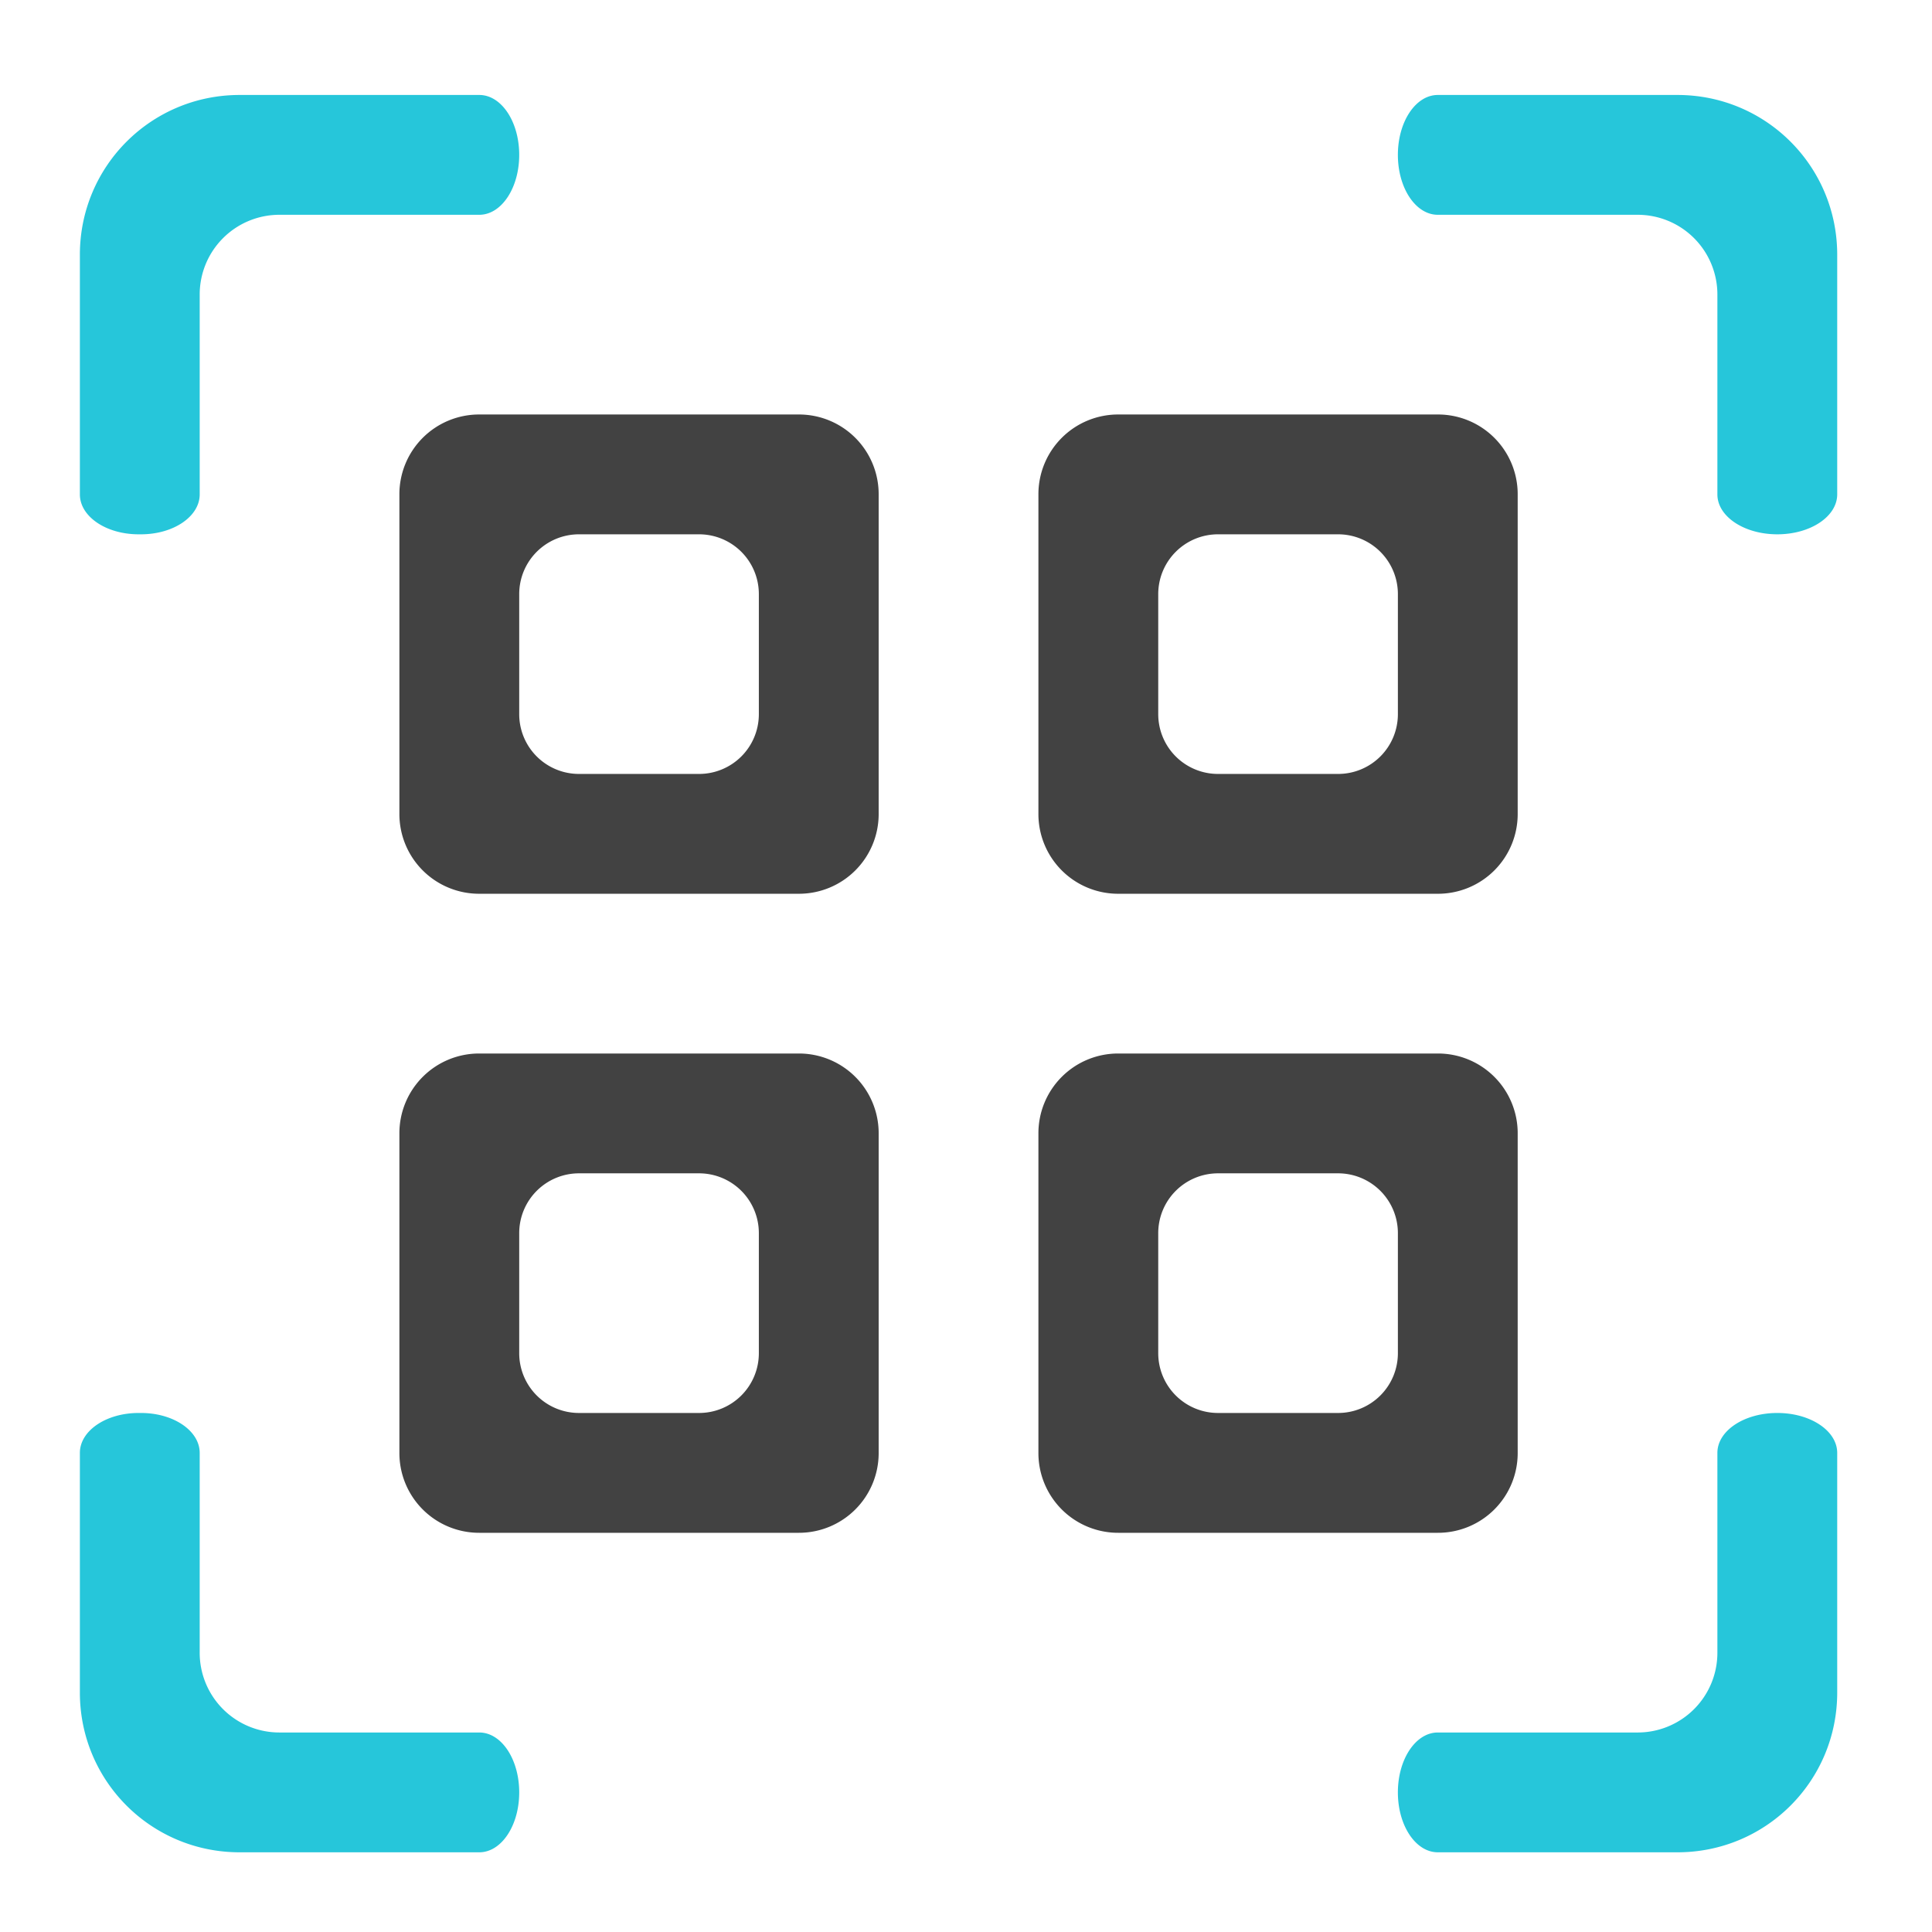 <svg xmlns="http://www.w3.org/2000/svg" width="512pt" height="512pt" viewBox="0 0 512 512"><path d="M127.012 109.844a21.122 21.122 0 0 0-21.168 21.168v84.675a21.122 21.122 0 0 0 21.168 21.168h84.675a21.122 21.122 0 0 0 21.168-21.167v-84.676a21.122 21.122 0 0 0-21.167-21.168zm26.46 31.754h31.755a15.838 15.838 0 0 1 15.875 15.875v31.754a15.838 15.838 0 0 1-15.875 15.875h-31.754a15.838 15.838 0 0 1-15.875-15.875v-31.754a15.838 15.838 0 0 1 15.875-15.875zm0 0M296.363 109.844a21.123 21.123 0 0 0-21.172 21.168v84.675a21.123 21.123 0 0 0 21.172 21.168h84.672a21.12 21.12 0 0 0 21.168-21.167v-84.676a21.12 21.12 0 0 0-21.168-21.168zm26.461 31.754h31.75a15.84 15.84 0 0 1 15.88 15.875v31.754a15.84 15.84 0 0 1-15.88 15.875h-31.75a15.84 15.84 0 0 1-15.879-15.875v-31.754a15.84 15.84 0 0 1 15.88-15.875zm0 0M127.012 279.191a21.123 21.123 0 0 0-21.168 21.172v84.672a21.123 21.123 0 0 0 21.168 21.172h84.675a21.123 21.123 0 0 0 21.168-21.172v-84.672a21.123 21.123 0 0 0-21.167-21.172zm26.46 31.754h31.755a15.84 15.84 0 0 1 15.875 15.88v31.75a15.84 15.84 0 0 1-15.875 15.878h-31.754a15.84 15.84 0 0 1-15.875-15.879v-31.75a15.84 15.84 0 0 1 15.875-15.879zm0 0M296.363 279.191a21.124 21.124 0 0 0-21.172 21.172v84.672a21.124 21.124 0 0 0 21.172 21.172h84.672a21.12 21.12 0 0 0 21.168-21.172v-84.672a21.12 21.12 0 0 0-21.168-21.172zm26.461 31.754h31.75a15.844 15.844 0 0 1 15.88 15.88v31.75a15.844 15.844 0 0 1-15.88 15.878h-31.75a15.844 15.844 0 0 1-15.879-15.879v-31.75a15.844 15.844 0 0 1 15.88-15.879zm0 0" fill="#424242"/><path d="M63.508 25.168c-23.457 0-42.34 18.883-42.34 42.34v63.504c0 5.863 6.941 10.586 15.566 10.586h.621c8.625 0 15.567-4.723 15.567-10.586V78.09A21.122 21.122 0 0 1 74.09 56.922h52.922c5.863 0 10.586-7.082 10.586-15.875 0-8.797-4.723-15.879-10.586-15.879zm317.527 0c-5.863 0-10.582 7.082-10.582 15.879 0 8.793 4.719 15.875 10.582 15.875h52.922a21.12 21.12 0 0 1 21.168 21.168v52.922c0 5.863 7.082 10.586 15.879 10.586s15.875-4.723 15.875-10.586V67.508c0-23.457-18.883-42.34-42.336-42.34zm-344.3 349.285c-8.626 0-15.567 4.719-15.567 10.582v63.508c0 23.453 18.883 42.336 42.34 42.336h63.504c5.863 0 10.586-7.078 10.586-15.875s-4.723-15.875-10.586-15.875H74.09a21.123 21.123 0 0 1-21.168-21.172v-52.922c0-5.863-6.942-10.582-15.567-10.582zm434.269 0c-8.797 0-15.879 4.719-15.879 10.582v52.922a21.12 21.12 0 0 1-21.168 21.172h-52.922c-5.863 0-10.582 7.078-10.582 15.875s4.719 15.875 10.582 15.875h63.508c23.453 0 42.336-18.883 42.336-42.336v-63.508c0-5.863-7.078-10.582-15.875-10.582zm0 0" fill="#26c6da" fill-opacity=".996"/></svg>